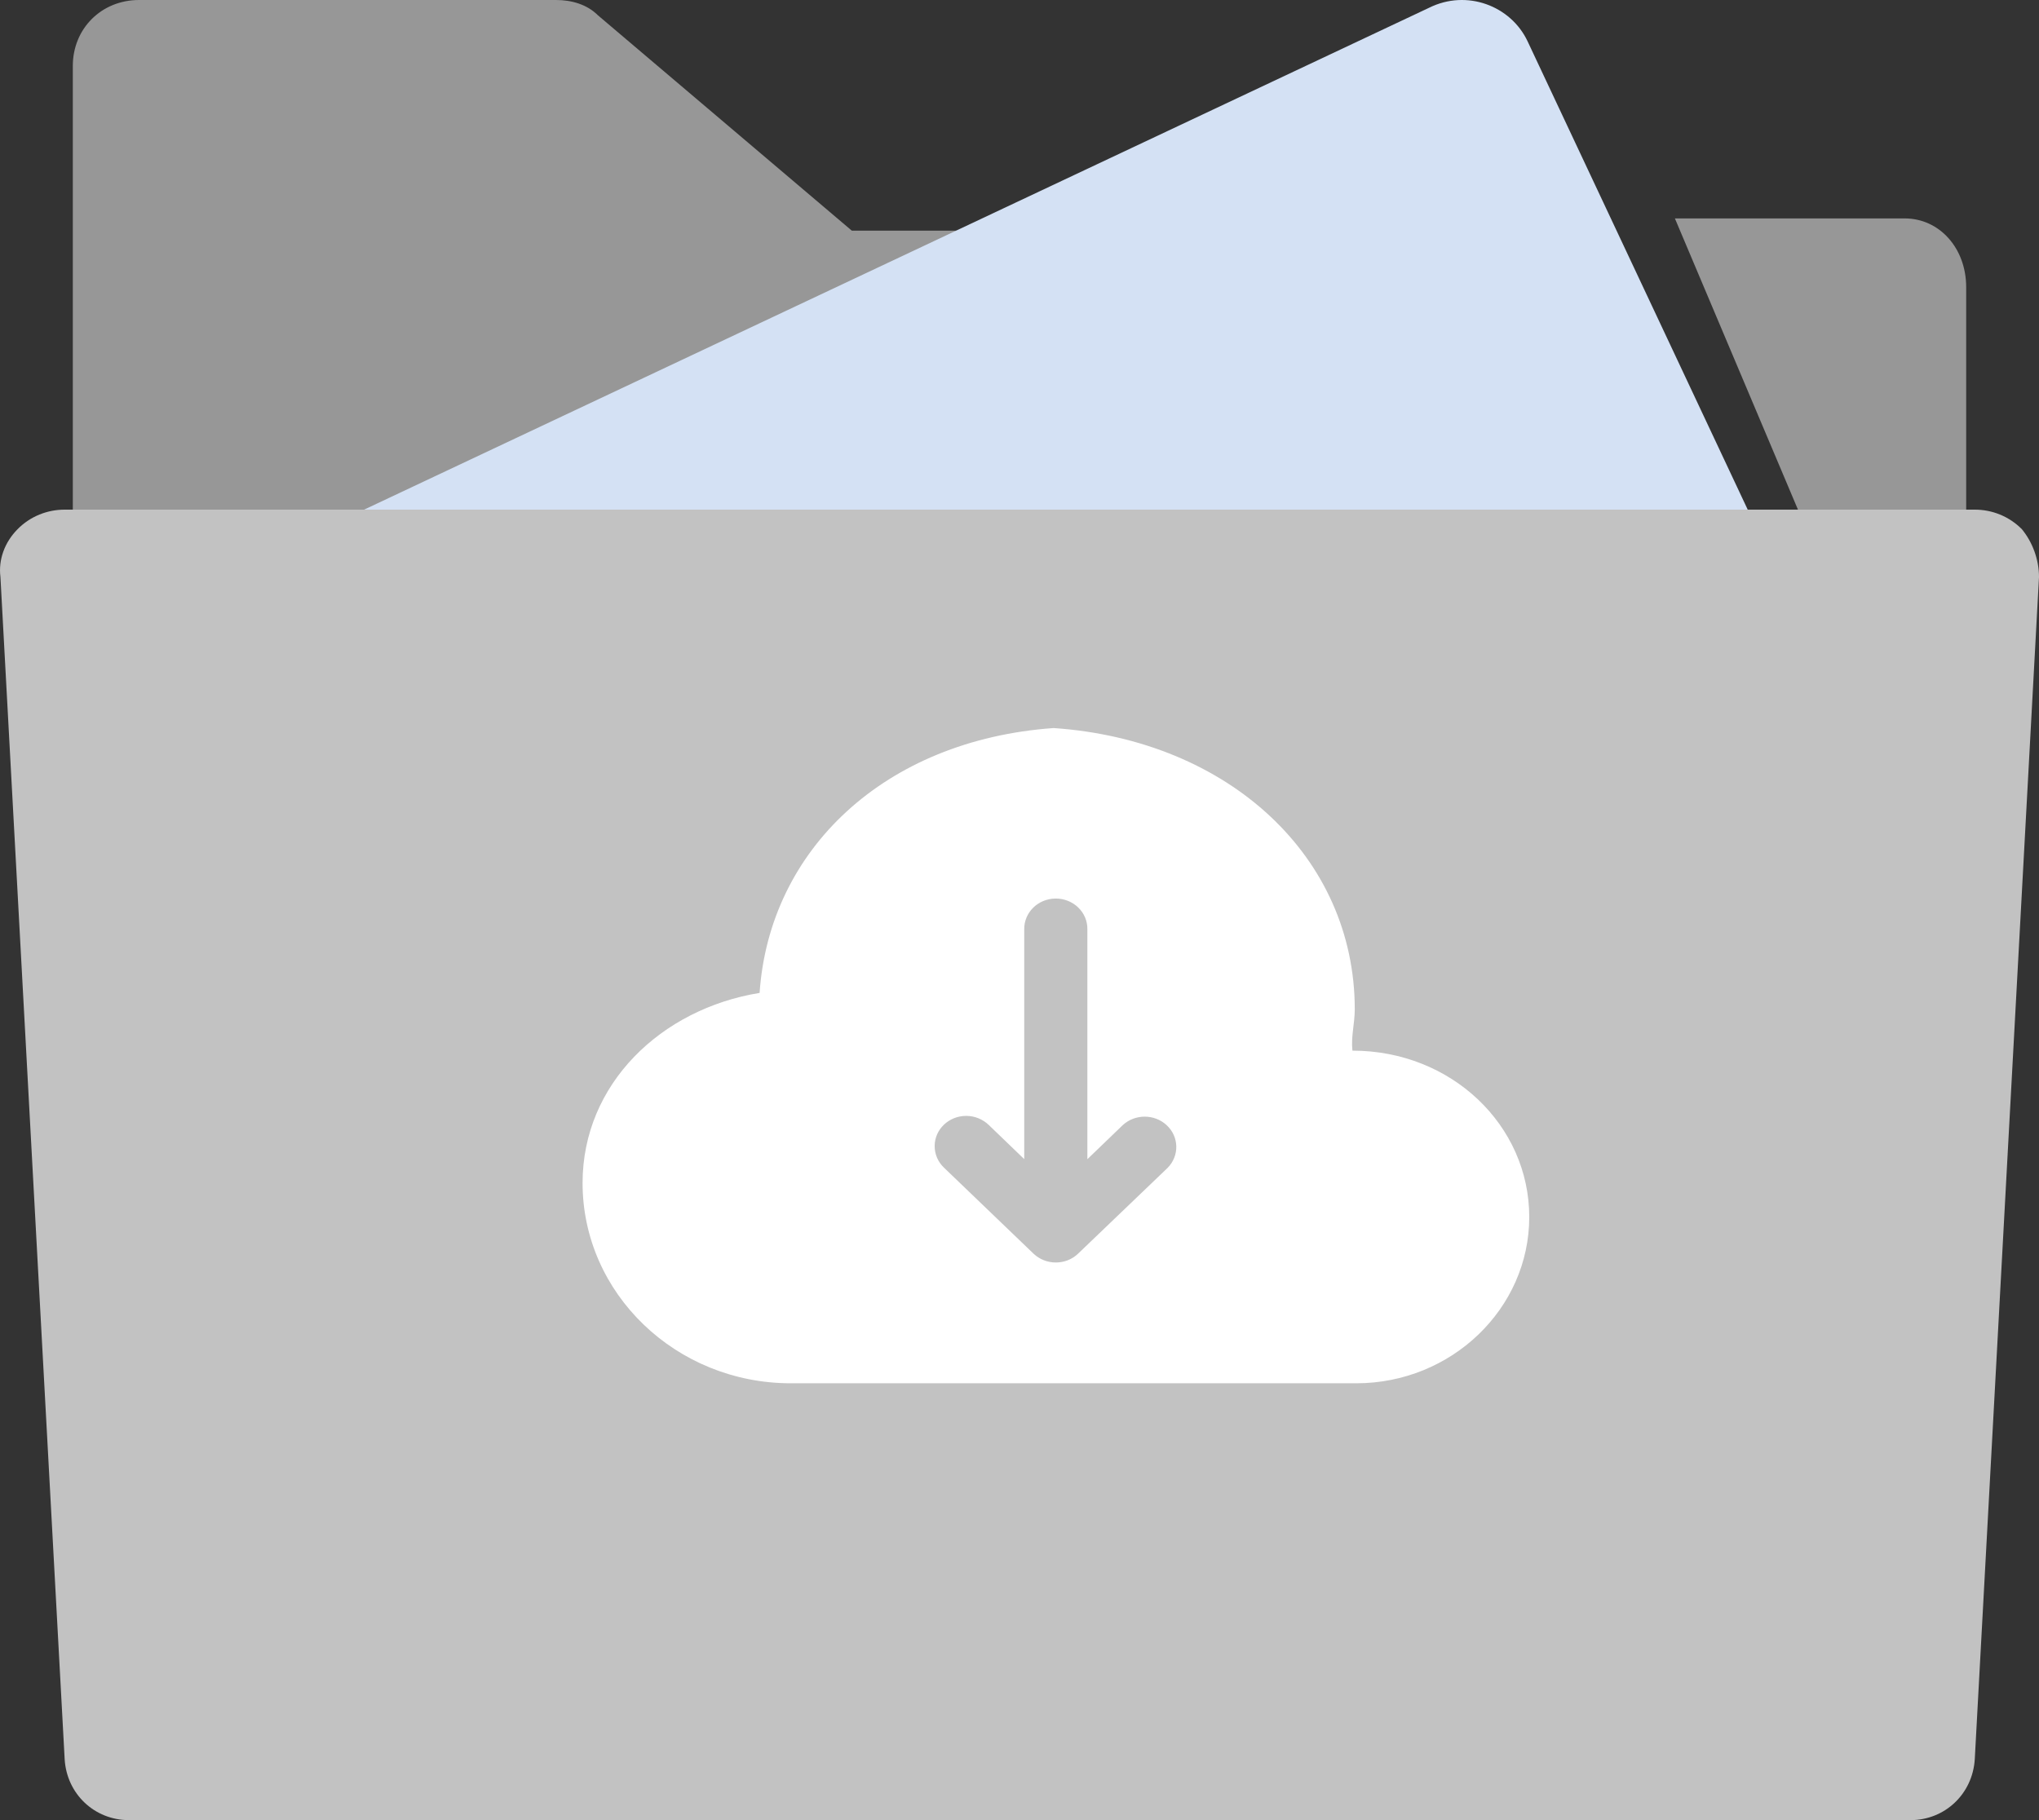 <svg width="28" height="25" viewBox="0 0 28 25" fill="none" xmlns="http://www.w3.org/2000/svg">
<rect x="0" y="0" width="28" height="25" fill="#333333" stroke="none"/>
<path d="M5.848 7L14 3.168H11.697L8.212 0.211C8.061 0.06 7.848 1.28421e-09 7.636 1.28421e-09H1.909C1.394 1.28421e-09 1 0.392 1 0.905V7H5.848Z" fill="#979797"/>
<path d="M24.69 7H27V3.945C27 3.409 26.634 3 26.155 3H23L24.69 7Z" fill="#979797"/>
<path d="M20.977 0.567C20.747 0.079 20.142 -0.151 19.624 0.107L5 7H24L20.977 0.567Z" fill="#D4E1F4"/>
<path d="M27.765 7.269C27.588 7.09 27.353 7 27.118 7H0.888C0.653 7 0.417 7.09 0.241 7.269C0.064 7.448 -0.024 7.687 0.006 7.925L0.888 24.164C0.917 24.642 1.299 25 1.77 25H26.236C26.706 25 27.088 24.642 27.118 24.164L28 7.925C28 7.687 27.912 7.448 27.765 7.269Z" fill="#C2C2C2"/>
<path d="M14.493 12.342C14.253 12.345 14.061 12.534 14.065 12.766V15.921L13.579 15.453C13.497 15.373 13.386 15.328 13.269 15.327C13.029 15.327 12.835 15.512 12.835 15.742C12.835 15.855 12.882 15.964 12.968 16.043L14.193 17.22C14.363 17.381 14.636 17.381 14.804 17.22L16.032 16.043C16.198 15.877 16.193 15.613 16.02 15.454C15.852 15.299 15.587 15.299 15.419 15.453L14.932 15.922V12.766C14.937 12.531 14.738 12.339 14.493 12.342ZM21 16.716C21 17.974 19.932 19 18.624 19C16.035 19 13.448 19 10.86 19C9.282 19 8 17.766 8 16.249C8 14.888 9.08 13.857 10.431 13.638C10.564 11.676 12.143 10.166 14.468 10C16.886 10.166 18.604 11.779 18.604 13.864C18.604 14.056 18.55 14.242 18.572 14.431C19.932 14.431 21 15.457 21 16.716Z" fill="white"/>
</svg>
